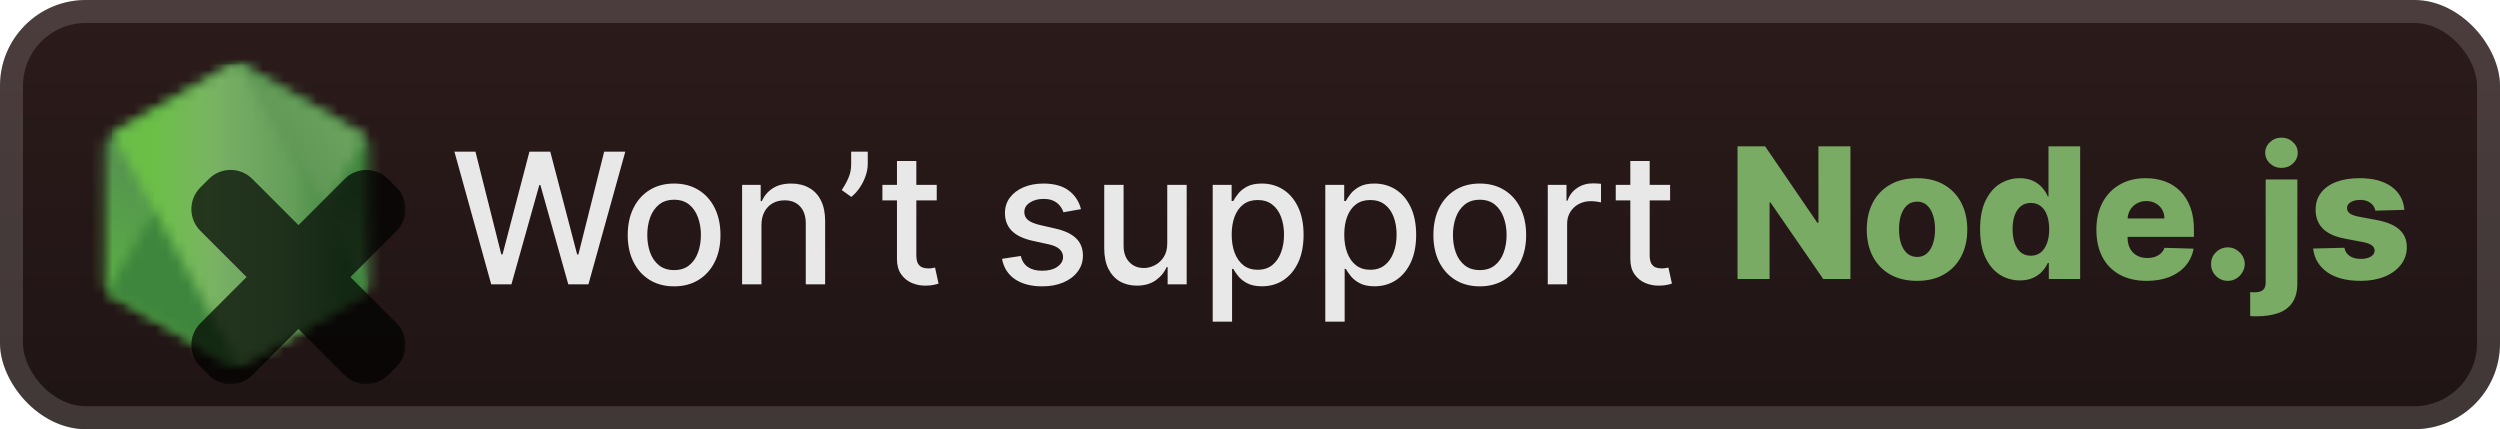 <svg width="233" height="40" viewBox="0 0 233 40" fill="none" xmlns="http://www.w3.org/2000/svg">
<g clip-path="url(#clip0_1_56)">
<rect width="233.001" height="40.001" rx="8" fill="url(#paint0_linear_1_56)"/>
<g filter="url(#filter0_d_1_56)">
<mask id="mask0_1_56" style="mask-type:luminance" maskUnits="userSpaceOnUse" x="9" y="6" width="26" height="28">
<path d="M21.387 6.177L10.413 12.511C10.002 12.748 9.75 13.186 9.75 13.659V26.336C9.75 26.809 10.002 27.247 10.413 27.484L21.388 33.823C21.798 34.059 22.304 34.059 22.714 33.823L33.687 27.484C34.096 27.247 34.349 26.809 34.349 26.336V13.659C34.349 13.186 34.096 12.748 33.684 12.511L22.713 6.177C22.507 6.059 22.278 6 22.049 6C21.819 6 21.59 6.059 21.384 6.177" fill="white"/>
</mask>
<g mask="url(#mask0_1_56)">
<path d="M45.438 11.436L14.515 -3.722L-1.34 28.623L29.582 43.782L45.438 11.436Z" fill="url(#paint1_linear_1_56)"/>
</g>
<mask id="mask1_1_56" style="mask-type:luminance" maskUnits="userSpaceOnUse" x="10" y="6" width="24" height="28">
<path d="M10.022 27.141C10.127 27.277 10.258 27.395 10.413 27.484L19.826 32.921L21.395 33.822C21.629 33.958 21.896 34.015 22.159 33.996C22.246 33.989 22.334 33.972 22.419 33.948L33.993 12.755C33.905 12.659 33.801 12.578 33.685 12.511L26.5 8.361L22.701 6.176C22.593 6.113 22.476 6.069 22.357 6.038L10.022 27.141Z" fill="white"/>
</mask>
<g mask="url(#mask1_1_56)">
<path d="M-3.348 15.919L18.487 45.471L47.364 24.136L25.528 -5.415L-3.348 15.919Z" fill="url(#paint2_linear_1_56)"/>
</g>
<mask id="mask2_1_56" style="mask-type:luminance" maskUnits="userSpaceOnUse" x="10" y="6" width="25" height="28">
<path d="M21.918 6.007C21.733 6.026 21.553 6.083 21.387 6.177L10.445 12.493L22.244 33.985C22.409 33.962 22.57 33.907 22.716 33.823L33.69 27.484C34.029 27.287 34.261 26.955 34.331 26.578L22.302 6.029C22.213 6.011 22.125 6.002 22.034 6.002C21.997 6.002 21.961 6.004 21.924 6.008" fill="white"/>
</mask>
<g mask="url(#mask2_1_56)">
<path d="M10.444 6.002V33.986H34.326V6.002H10.444Z" fill="url(#paint3_linear_1_56)"/>
</g>
<g opacity="0.7">
<mask id="path-9-outside-1_1_56" maskUnits="userSpaceOnUse" x="16.979" y="14.979" width="21" height="21" fill="black">
<rect fill="white" x="16.979" y="14.979" width="21" height="21"/>
<path fill-rule="evenodd" clip-rule="evenodd" d="M21.996 18.188C21.717 17.909 21.265 17.909 20.986 18.188L20.189 18.986C19.91 19.265 19.91 19.717 20.189 19.996L26.011 25.82L20.188 31.642C19.909 31.921 19.909 32.373 20.188 32.652L20.986 33.45C21.265 33.728 21.717 33.728 21.996 33.45L27.819 27.628L33.639 33.45C33.918 33.729 34.37 33.729 34.649 33.45L35.446 32.652C35.725 32.373 35.725 31.921 35.446 31.642L29.626 25.82L35.449 19.999C35.728 19.72 35.728 19.268 35.449 18.989L34.651 18.191C34.372 17.912 33.92 17.912 33.641 18.191L27.819 24.012L21.996 18.188Z"/>
</mask>
<path fill-rule="evenodd" clip-rule="evenodd" d="M21.996 18.188C21.717 17.909 21.265 17.909 20.986 18.188L20.189 18.986C19.91 19.265 19.91 19.717 20.189 19.996L26.011 25.82L20.188 31.642C19.909 31.921 19.909 32.373 20.188 32.652L20.986 33.45C21.265 33.728 21.717 33.728 21.996 33.45L27.819 27.628L33.639 33.45C33.918 33.729 34.37 33.729 34.649 33.45L35.446 32.652C35.725 32.373 35.725 31.921 35.446 31.642L29.626 25.82L35.449 19.999C35.728 19.72 35.728 19.268 35.449 18.989L34.651 18.191C34.372 17.912 33.92 17.912 33.641 18.191L27.819 24.012L21.996 18.188Z" fill="url(#paint4_linear_1_56)"/>
<path d="M20.986 18.188L19.471 16.673L19.471 16.673L20.986 18.188ZM21.996 18.188L23.512 16.673L23.512 16.673L21.996 18.188ZM20.189 18.986L18.673 17.471L20.189 18.986ZM20.189 19.996L18.673 21.511L18.673 21.511L20.189 19.996ZM26.011 25.82L27.526 27.335L29.041 25.82L27.526 24.305L26.011 25.82ZM20.188 31.642L21.703 33.157L21.703 33.157L20.188 31.642ZM20.188 32.652L21.703 31.137L21.703 31.137L20.188 32.652ZM20.986 33.45L19.471 34.965L19.471 34.965L20.986 33.45ZM21.996 33.45L23.511 34.965L23.511 34.965L21.996 33.45ZM27.819 27.628L29.334 26.113L27.819 24.598L26.303 26.113L27.819 27.628ZM33.639 33.45L32.123 34.965L32.123 34.965L33.639 33.45ZM34.649 33.45L33.133 31.935L33.133 31.935L34.649 33.45ZM35.446 32.652L33.931 31.137L33.931 31.137L35.446 32.652ZM35.446 31.642L36.962 30.127L36.962 30.127L35.446 31.642ZM29.626 25.82L28.111 24.305L26.596 25.82L28.111 27.335L29.626 25.82ZM35.449 19.999L33.934 18.483L33.934 18.483L35.449 19.999ZM35.449 18.989L33.934 20.504L33.934 20.504L35.449 18.989ZM34.651 18.191L36.166 16.676L36.166 16.676L34.651 18.191ZM33.641 18.191L35.156 19.707L35.156 19.707L33.641 18.191ZM27.819 24.012L26.303 25.527L27.819 27.043L29.334 25.528L27.819 24.012ZM22.502 19.703C21.944 20.261 21.039 20.261 20.481 19.703L23.512 16.673C22.396 15.557 20.586 15.557 19.471 16.673L22.502 19.703ZM21.704 20.501L22.502 19.703L19.471 16.673L18.673 17.471L21.704 20.501ZM21.704 18.481C22.262 19.039 22.262 19.943 21.704 20.501L18.673 17.471C17.558 18.587 17.558 20.395 18.673 21.511L21.704 18.481ZM27.526 24.305L21.704 18.481L18.673 21.511L24.495 27.335L27.526 24.305ZM21.703 33.157L27.526 27.335L24.496 24.305L18.673 30.127L21.703 33.157ZM21.703 31.137C22.261 31.695 22.261 32.599 21.703 33.157L18.673 30.127C17.557 31.242 17.557 33.052 18.673 34.167L21.703 31.137ZM22.501 31.934L21.703 31.137L18.673 34.167L19.471 34.965L22.501 31.934ZM20.481 31.934C21.039 31.376 21.943 31.376 22.501 31.934L19.471 34.965C20.587 36.081 22.395 36.081 23.511 34.965L20.481 31.934ZM26.303 26.113L20.481 31.934L23.511 34.965L29.334 29.143L26.303 26.113ZM35.154 31.935L29.334 26.113L26.303 29.143L32.123 34.965L35.154 31.935ZM33.133 31.935C33.691 31.377 34.596 31.377 35.154 31.935L32.123 34.965C33.239 36.081 35.048 36.081 36.164 34.965L33.133 31.935ZM33.931 31.137L33.133 31.935L36.164 34.965L36.962 34.167L33.931 31.137ZM33.931 33.157C33.373 32.599 33.373 31.695 33.931 31.137L36.962 34.167C38.077 33.051 38.077 31.243 36.962 30.127L33.931 33.157ZM28.111 27.335L33.931 33.157L36.962 30.127L31.142 24.305L28.111 27.335ZM33.934 18.483L28.111 24.305L31.142 27.336L36.964 21.514L33.934 18.483ZM33.934 20.504C33.376 19.946 33.376 19.041 33.934 18.483L36.964 21.514C38.08 20.398 38.08 18.589 36.964 17.473L33.934 20.504ZM33.136 19.707L33.934 20.504L36.964 17.473L36.166 16.676L33.136 19.707ZM35.156 19.707C34.598 20.264 33.694 20.264 33.136 19.707L36.166 16.676C35.051 15.56 33.242 15.56 32.126 16.676L35.156 19.707ZM29.334 25.528L35.156 19.707L32.126 16.676L26.304 22.497L29.334 25.528ZM20.481 19.703L26.303 25.527L29.334 22.497L23.512 16.673L20.481 19.703Z" fill="black" mask="url(#path-9-outside-1_1_56)"/>
</g>
</g>
<g filter="url(#filter1_d_1_56)">
<path d="M45.781 26.501L42.352 14.137H44.313L46.722 23.712H46.837L49.342 14.137H51.286L53.791 23.718H53.906L56.309 14.137H58.277L54.842 26.501H52.965L50.362 17.24H50.266L47.664 26.501H45.781ZM62.826 26.688C61.956 26.688 61.198 26.489 60.55 26.09C59.902 25.692 59.399 25.134 59.041 24.418C58.682 23.702 58.503 22.864 58.503 21.907C58.503 20.945 58.682 20.104 59.041 19.383C59.399 18.663 59.902 18.103 60.55 17.705C61.198 17.306 61.956 17.107 62.826 17.107C63.695 17.107 64.454 17.306 65.102 17.705C65.75 18.103 66.253 18.663 66.611 19.383C66.969 20.104 67.148 20.945 67.148 21.907C67.148 22.864 66.969 23.702 66.611 24.418C66.253 25.134 65.75 25.692 65.102 26.09C64.454 26.489 63.695 26.688 62.826 26.688ZM62.832 25.173C63.395 25.173 63.862 25.024 64.232 24.726C64.603 24.428 64.876 24.032 65.053 23.537C65.234 23.041 65.325 22.496 65.325 21.901C65.325 21.309 65.234 20.766 65.053 20.271C64.876 19.771 64.603 19.371 64.232 19.069C63.862 18.767 63.395 18.616 62.832 18.616C62.264 18.616 61.794 18.767 61.419 19.069C61.049 19.371 60.773 19.771 60.592 20.271C60.415 20.766 60.327 21.309 60.327 21.901C60.327 22.496 60.415 23.041 60.592 23.537C60.773 24.032 61.049 24.428 61.419 24.726C61.794 25.024 62.264 25.173 62.832 25.173ZM70.968 20.995V26.501H69.163V17.228H70.896V18.737H71.01C71.224 18.246 71.558 17.852 72.013 17.554C72.471 17.256 73.049 17.107 73.745 17.107C74.377 17.107 74.93 17.24 75.405 17.506C75.88 17.767 76.248 18.158 76.51 18.677C76.772 19.196 76.902 19.838 76.902 20.603V26.501H75.097V20.82C75.097 20.148 74.922 19.623 74.572 19.244C74.222 18.862 73.741 18.671 73.129 18.671C72.711 18.671 72.338 18.761 72.013 18.942C71.691 19.124 71.435 19.389 71.246 19.739C71.061 20.085 70.968 20.504 70.968 20.995ZM80.875 14.137V15.296C80.875 15.638 80.81 15.998 80.681 16.377C80.557 16.751 80.38 17.111 80.15 17.457C79.921 17.803 79.651 18.101 79.341 18.351L78.448 17.711C78.685 17.365 78.891 16.997 79.064 16.606C79.241 16.216 79.329 15.785 79.329 15.314V14.137H80.875ZM87.304 17.228V18.677H82.239V17.228H87.304ZM83.597 15.006H85.402V23.778C85.402 24.128 85.455 24.392 85.559 24.569C85.664 24.742 85.799 24.861 85.964 24.925C86.133 24.985 86.316 25.016 86.513 25.016C86.658 25.016 86.785 25.006 86.894 24.985C87.002 24.965 87.087 24.949 87.147 24.937L87.473 26.428C87.368 26.468 87.219 26.509 87.026 26.549C86.833 26.593 86.592 26.617 86.302 26.621C85.827 26.63 85.384 26.545 84.974 26.368C84.563 26.191 84.231 25.917 83.978 25.547C83.724 25.177 83.597 24.712 83.597 24.152V15.006ZM100.748 19.492L99.112 19.782C99.044 19.572 98.935 19.373 98.786 19.184C98.641 18.995 98.444 18.84 98.195 18.719C97.945 18.598 97.633 18.538 97.259 18.538C96.748 18.538 96.321 18.653 95.979 18.882C95.637 19.108 95.466 19.399 95.466 19.757C95.466 20.067 95.581 20.317 95.81 20.506C96.04 20.695 96.41 20.85 96.921 20.971L98.394 21.309C99.247 21.506 99.883 21.81 100.302 22.221C100.72 22.631 100.929 23.164 100.929 23.82C100.929 24.376 100.768 24.871 100.446 25.305C100.128 25.736 99.684 26.074 99.112 26.32C98.545 26.565 97.887 26.688 97.138 26.688C96.1 26.688 95.253 26.466 94.597 26.024C93.941 25.577 93.538 24.943 93.389 24.122L95.134 23.857C95.243 24.311 95.466 24.655 95.804 24.889C96.142 25.118 96.583 25.233 97.126 25.233C97.718 25.233 98.191 25.11 98.545 24.865C98.899 24.615 99.076 24.311 99.076 23.953C99.076 23.663 98.967 23.42 98.75 23.223C98.537 23.025 98.209 22.877 97.766 22.776L96.196 22.432C95.331 22.235 94.691 21.921 94.277 21.49C93.866 21.059 93.661 20.514 93.661 19.854C93.661 19.307 93.814 18.828 94.12 18.417C94.426 18.007 94.848 17.687 95.388 17.457C95.927 17.224 96.545 17.107 97.241 17.107C98.243 17.107 99.032 17.325 99.607 17.759C100.183 18.19 100.563 18.767 100.748 19.492ZM108.788 22.655V17.228H110.599V26.501H108.824V24.895H108.728C108.514 25.39 108.172 25.802 107.701 26.132C107.234 26.458 106.653 26.621 105.957 26.621C105.361 26.621 104.834 26.491 104.375 26.229C103.92 25.963 103.562 25.571 103.3 25.052C103.043 24.533 102.914 23.891 102.914 23.126V17.228H104.719V22.909C104.719 23.541 104.894 24.044 105.244 24.418C105.594 24.792 106.049 24.979 106.609 24.979C106.947 24.979 107.283 24.895 107.617 24.726C107.955 24.557 108.235 24.301 108.456 23.959C108.681 23.617 108.792 23.182 108.788 22.655ZM113.024 29.978V17.228H114.787V18.731H114.938C115.043 18.538 115.194 18.315 115.391 18.061C115.588 17.808 115.862 17.586 116.212 17.397C116.562 17.204 117.025 17.107 117.6 17.107C118.349 17.107 119.017 17.296 119.605 17.675C120.192 18.053 120.653 18.598 120.987 19.311C121.325 20.023 121.494 20.88 121.494 21.882C121.494 22.885 121.327 23.744 120.993 24.46C120.659 25.173 120.2 25.722 119.617 26.108C119.033 26.491 118.367 26.682 117.618 26.682C117.055 26.682 116.594 26.587 116.236 26.398C115.882 26.209 115.604 25.988 115.403 25.734C115.202 25.48 115.047 25.255 114.938 25.058H114.829V29.978H113.024ZM114.793 21.864C114.793 22.516 114.888 23.088 115.077 23.579C115.266 24.07 115.54 24.454 115.898 24.732C116.256 25.006 116.695 25.142 117.214 25.142C117.753 25.142 118.204 25 118.566 24.714C118.928 24.424 119.202 24.032 119.387 23.537C119.576 23.041 119.671 22.484 119.671 21.864C119.671 21.253 119.578 20.703 119.393 20.216C119.212 19.729 118.939 19.345 118.572 19.063C118.21 18.782 117.757 18.641 117.214 18.641C116.691 18.641 116.248 18.775 115.886 19.045C115.528 19.315 115.256 19.691 115.071 20.174C114.886 20.657 114.793 21.22 114.793 21.864ZM123.517 29.978V17.228H125.279V18.731H125.43C125.535 18.538 125.686 18.315 125.883 18.061C126.08 17.808 126.354 17.586 126.704 17.397C127.054 17.204 127.517 17.107 128.093 17.107C128.841 17.107 129.509 17.296 130.097 17.675C130.684 18.053 131.145 18.598 131.479 19.311C131.817 20.023 131.986 20.88 131.986 21.882C131.986 22.885 131.819 23.744 131.485 24.46C131.151 25.173 130.692 25.722 130.109 26.108C129.525 26.491 128.859 26.682 128.111 26.682C127.547 26.682 127.086 26.587 126.728 26.398C126.374 26.209 126.096 25.988 125.895 25.734C125.694 25.48 125.539 25.255 125.43 25.058H125.322V29.978H123.517ZM125.285 21.864C125.285 22.516 125.38 23.088 125.569 23.579C125.758 24.07 126.032 24.454 126.39 24.732C126.748 25.006 127.187 25.142 127.706 25.142C128.245 25.142 128.696 25 129.058 24.714C129.421 24.424 129.694 24.032 129.879 23.537C130.069 23.041 130.163 22.484 130.163 21.864C130.163 21.253 130.071 20.703 129.886 20.216C129.704 19.729 129.431 19.345 129.064 19.063C128.702 18.782 128.25 18.641 127.706 18.641C127.183 18.641 126.74 18.775 126.378 19.045C126.02 19.315 125.748 19.691 125.563 20.174C125.378 20.657 125.285 21.22 125.285 21.864ZM137.915 26.688C137.045 26.688 136.287 26.489 135.639 26.09C134.991 25.692 134.488 25.134 134.129 24.418C133.771 23.702 133.592 22.864 133.592 21.907C133.592 20.945 133.771 20.104 134.129 19.383C134.488 18.663 134.991 18.103 135.639 17.705C136.287 17.306 137.045 17.107 137.915 17.107C138.784 17.107 139.543 17.306 140.191 17.705C140.839 18.103 141.342 18.663 141.7 19.383C142.058 20.104 142.237 20.945 142.237 21.907C142.237 22.864 142.058 23.702 141.7 24.418C141.342 25.134 140.839 25.692 140.191 26.09C139.543 26.489 138.784 26.688 137.915 26.688ZM137.921 25.173C138.484 25.173 138.951 25.024 139.321 24.726C139.692 24.428 139.965 24.032 140.142 23.537C140.323 23.041 140.414 22.496 140.414 21.901C140.414 21.309 140.323 20.766 140.142 20.271C139.965 19.771 139.692 19.371 139.321 19.069C138.951 18.767 138.484 18.616 137.921 18.616C137.353 18.616 136.882 18.767 136.508 19.069C136.138 19.371 135.862 19.771 135.681 20.271C135.504 20.766 135.415 21.309 135.415 21.901C135.415 22.496 135.504 23.041 135.681 23.537C135.862 24.032 136.138 24.428 136.508 24.726C136.882 25.024 137.353 25.173 137.921 25.173ZM144.252 26.501V17.228H145.997V18.701H146.093C146.262 18.202 146.56 17.809 146.987 17.524C147.417 17.234 147.904 17.089 148.448 17.089C148.56 17.089 148.693 17.093 148.846 17.101C149.003 17.109 149.126 17.119 149.214 17.131V18.858C149.142 18.838 149.013 18.816 148.828 18.791C148.643 18.763 148.458 18.749 148.272 18.749C147.846 18.749 147.466 18.84 147.132 19.021C146.801 19.198 146.54 19.445 146.347 19.764C146.154 20.077 146.057 20.436 146.057 20.838V26.501H144.252ZM155.653 17.228V18.677H150.588V17.228H155.653ZM151.946 15.006H153.751V23.778C153.751 24.128 153.803 24.392 153.908 24.569C154.013 24.742 154.147 24.861 154.312 24.925C154.481 24.985 154.665 25.016 154.862 25.016C155.007 25.016 155.133 25.006 155.242 24.985C155.351 24.965 155.435 24.949 155.496 24.937L155.822 26.428C155.717 26.468 155.568 26.509 155.375 26.549C155.182 26.593 154.94 26.617 154.651 26.621C154.176 26.63 153.733 26.545 153.322 26.368C152.912 26.191 152.58 25.917 152.326 25.547C152.073 25.177 151.946 24.712 151.946 24.152V15.006Z" fill="#E8E8E8"/>
<path d="M172.459 13.637V26.001H169.924L165.004 18.865H164.925V26.001H161.937V13.637H164.509L169.375 20.761H169.477V13.637H172.459ZM178.667 26.176C177.693 26.176 176.856 25.977 176.156 25.578C175.459 25.176 174.922 24.616 174.544 23.9C174.169 23.179 173.982 22.344 173.982 21.395C173.982 20.441 174.169 19.606 174.544 18.889C174.922 18.169 175.459 17.609 176.156 17.211C176.856 16.808 177.693 16.607 178.667 16.607C179.641 16.607 180.476 16.808 181.172 17.211C181.873 17.609 182.41 18.169 182.784 18.889C183.162 19.606 183.352 20.441 183.352 21.395C183.352 22.344 183.162 23.179 182.784 23.9C182.41 24.616 181.873 25.176 181.172 25.578C180.476 25.977 179.641 26.176 178.667 26.176ZM178.685 23.948C179.039 23.948 179.339 23.84 179.585 23.622C179.83 23.405 180.017 23.103 180.146 22.717C180.279 22.33 180.345 21.884 180.345 21.376C180.345 20.861 180.279 20.41 180.146 20.024C180.017 19.638 179.83 19.336 179.585 19.119C179.339 18.901 179.039 18.793 178.685 18.793C178.319 18.793 178.009 18.901 177.755 19.119C177.506 19.336 177.315 19.638 177.182 20.024C177.053 20.41 176.989 20.861 176.989 21.376C176.989 21.884 177.053 22.33 177.182 22.717C177.315 23.103 177.506 23.405 177.755 23.622C178.009 23.84 178.319 23.948 178.685 23.948ZM188.251 26.134C187.566 26.134 186.945 25.956 186.385 25.602C185.826 25.248 185.379 24.717 185.045 24.009C184.711 23.3 184.544 22.421 184.544 21.37C184.544 20.28 184.717 19.382 185.063 18.678C185.409 17.974 185.862 17.452 186.421 17.114C186.985 16.776 187.591 16.607 188.238 16.607C188.725 16.607 189.142 16.692 189.488 16.861C189.834 17.026 190.12 17.239 190.345 17.501C190.571 17.762 190.742 18.034 190.859 18.316H190.919V13.637H193.871V26.001H190.949V24.497H190.859C190.734 24.783 190.557 25.051 190.327 25.3C190.098 25.55 189.81 25.751 189.464 25.904C189.122 26.057 188.717 26.134 188.251 26.134ZM189.277 23.833C189.635 23.833 189.941 23.733 190.194 23.532C190.448 23.326 190.643 23.039 190.78 22.668C190.917 22.298 190.985 21.863 190.985 21.364C190.985 20.857 190.917 20.421 190.78 20.054C190.647 19.688 190.452 19.406 190.194 19.209C189.941 19.012 189.635 18.913 189.277 18.913C188.911 18.913 188.601 19.014 188.347 19.215C188.094 19.416 187.9 19.7 187.768 20.066C187.639 20.433 187.574 20.865 187.574 21.364C187.574 21.863 187.641 22.298 187.774 22.668C187.906 23.039 188.098 23.326 188.347 23.532C188.601 23.733 188.911 23.833 189.277 23.833ZM200.072 26.176C199.102 26.176 198.265 25.985 197.561 25.602C196.861 25.216 196.321 24.666 195.943 23.954C195.569 23.238 195.382 22.387 195.382 21.401C195.382 20.443 195.571 19.606 195.949 18.889C196.327 18.169 196.861 17.609 197.549 17.211C198.237 16.808 199.048 16.607 199.982 16.607C200.642 16.607 201.246 16.71 201.793 16.915C202.34 17.12 202.813 17.424 203.212 17.827C203.61 18.229 203.92 18.726 204.141 19.318C204.363 19.905 204.473 20.579 204.473 21.34V22.077H196.414V20.362H201.726C201.722 20.048 201.648 19.769 201.503 19.523C201.358 19.278 201.159 19.086 200.905 18.95C200.656 18.809 200.368 18.738 200.042 18.738C199.712 18.738 199.416 18.813 199.155 18.962C198.893 19.107 198.686 19.306 198.533 19.559C198.38 19.809 198.3 20.093 198.291 20.41V22.155C198.291 22.534 198.366 22.866 198.515 23.151C198.664 23.433 198.875 23.652 199.149 23.809C199.422 23.966 199.748 24.045 200.127 24.045C200.388 24.045 200.626 24.009 200.839 23.936C201.052 23.864 201.235 23.757 201.388 23.616C201.541 23.475 201.656 23.302 201.733 23.097L204.443 23.175C204.33 23.783 204.083 24.312 203.701 24.763C203.322 25.21 202.825 25.558 202.209 25.808C201.594 26.053 200.881 26.176 200.072 26.176ZM207.641 26.176C207.207 26.176 206.834 26.023 206.524 25.717C206.218 25.411 206.068 25.041 206.072 24.606C206.068 24.18 206.218 23.815 206.524 23.514C206.834 23.208 207.207 23.055 207.641 23.055C208.052 23.055 208.414 23.208 208.728 23.514C209.046 23.815 209.207 24.18 209.211 24.606C209.207 24.896 209.13 25.16 208.981 25.397C208.836 25.634 208.645 25.824 208.408 25.965C208.174 26.105 207.919 26.176 207.641 26.176ZM211.161 16.728H214.113V26.387C214.113 27.152 213.956 27.759 213.642 28.21C213.332 28.661 212.893 28.985 212.326 29.182C211.758 29.379 211.088 29.478 210.316 29.478C210.211 29.478 210.112 29.476 210.02 29.472C209.927 29.468 209.827 29.464 209.718 29.46V27.22C209.79 27.228 209.855 27.234 209.911 27.238C209.967 27.242 210.024 27.244 210.08 27.244C210.487 27.244 210.768 27.168 210.925 27.015C211.082 26.866 211.161 26.637 211.161 26.327V16.728ZM212.634 15.647C212.219 15.647 211.863 15.511 211.565 15.237C211.267 14.959 211.118 14.625 211.118 14.235C211.118 13.848 211.267 13.518 211.565 13.245C211.863 12.967 212.219 12.828 212.634 12.828C213.052 12.828 213.408 12.967 213.702 13.245C214 13.518 214.149 13.848 214.149 14.235C214.149 14.625 214 14.959 213.702 15.237C213.408 15.511 213.052 15.647 212.634 15.647ZM224.087 19.559L221.377 19.632C221.349 19.439 221.272 19.267 221.147 19.119C221.023 18.966 220.86 18.847 220.658 18.762C220.461 18.674 220.232 18.63 219.97 18.63C219.628 18.63 219.336 18.698 219.095 18.835C218.857 18.972 218.741 19.157 218.745 19.39C218.741 19.571 218.813 19.728 218.962 19.861C219.115 19.994 219.387 20.101 219.777 20.181L221.564 20.519C222.49 20.696 223.178 20.99 223.628 21.401C224.083 21.811 224.313 22.354 224.317 23.03C224.313 23.666 224.123 24.22 223.749 24.691C223.379 25.162 222.872 25.528 222.228 25.789C221.584 26.047 220.847 26.176 220.018 26.176C218.694 26.176 217.65 25.904 216.885 25.361C216.125 24.813 215.69 24.081 215.581 23.163L218.497 23.091C218.561 23.429 218.728 23.686 218.998 23.864C219.268 24.041 219.612 24.129 220.03 24.129C220.409 24.129 220.717 24.059 220.954 23.918C221.192 23.777 221.312 23.59 221.316 23.357C221.312 23.147 221.22 22.98 221.039 22.855C220.858 22.727 220.574 22.626 220.187 22.554L218.57 22.246C217.64 22.077 216.948 21.765 216.493 21.31C216.038 20.851 215.813 20.268 215.817 19.559C215.813 18.939 215.978 18.41 216.312 17.972C216.646 17.529 217.121 17.191 217.736 16.957C218.352 16.724 219.079 16.607 219.916 16.607C221.171 16.607 222.161 16.871 222.886 17.398C223.61 17.921 224.011 18.642 224.087 19.559Z" fill="#79AB64"/>
</g>
</g>
<rect x="1.071" y="1.071" width="230.858" height="37.858" rx="6.929" stroke="white" stroke-opacity="0.15" stroke-width="2.143"/>
<defs>
<filter id="filter0_d_1_56" x="2.4" y="0.4" width="41.002" height="41.002" filterUnits="userSpaceOnUse" color-interpolation-filters="sRGB">
<feFlood flood-opacity="0" result="BackgroundImageFix"/>
<feColorMatrix in="SourceAlpha" type="matrix" values="0 0 0 0 0 0 0 0 0 0 0 0 0 0 0 0 0 0 127 0" result="hardAlpha"/>
<feOffset/>
<feGaussianBlur stdDeviation="2.8"/>
<feComposite in2="hardAlpha" operator="out"/>
<feColorMatrix type="matrix" values="0 0 0 0 0 0 0 0 0 0 0 0 0 0 0 0 0 0 0.25 0"/>
<feBlend mode="normal" in2="BackgroundImageFix" result="effect1_dropShadow_1_56"/>
<feBlend mode="normal" in="SourceGraphic" in2="effect1_dropShadow_1_56" result="shape"/>
</filter>
<filter id="filter1_d_1_56" x="36.287" y="3.786" width="194.429" height="32.429" filterUnits="userSpaceOnUse" color-interpolation-filters="sRGB">
<feFlood flood-opacity="0" result="BackgroundImageFix"/>
<feColorMatrix in="SourceAlpha" type="matrix" values="0 0 0 0 0 0 0 0 0 0 0 0 0 0 0 0 0 0 127 0" result="hardAlpha"/>
<feOffset/>
<feGaussianBlur stdDeviation="2.857"/>
<feComposite in2="hardAlpha" operator="out"/>
<feColorMatrix type="matrix" values="0 0 0 0 0 0 0 0 0 0 0 0 0 0 0 0 0 0 0.25 0"/>
<feBlend mode="normal" in2="BackgroundImageFix" result="effect1_dropShadow_1_56"/>
<feBlend mode="normal" in="SourceGraphic" in2="effect1_dropShadow_1_56" result="shape"/>
</filter>
<linearGradient id="paint0_linear_1_56" x1="116.501" y1="0" x2="116.501" y2="40.001" gradientUnits="userSpaceOnUse">
<stop stop-color="#2C1B1B"/>
<stop offset="1" stop-color="#1F1414"/>
</linearGradient>
<linearGradient id="paint1_linear_1_56" x1="29.968" y1="3.833" x2="14.113" y2="36.176" gradientUnits="userSpaceOnUse">
<stop offset="0.3" stop-color="#3E863D"/>
<stop offset="0.5" stop-color="#55934F"/>
<stop offset="0.8" stop-color="#5AAD45"/>
</linearGradient>
<linearGradient id="paint2_linear_1_56" x1="7.7" y1="30.864" x2="36.578" y2="9.527" gradientUnits="userSpaceOnUse">
<stop offset="0.57" stop-color="#3E863D"/>
<stop offset="0.72" stop-color="#619857"/>
<stop offset="1" stop-color="#76AC64"/>
</linearGradient>
<linearGradient id="paint3_linear_1_56" x1="10.453" y1="19.995" x2="34.331" y2="19.995" gradientUnits="userSpaceOnUse">
<stop offset="0.16" stop-color="#6BBF47"/>
<stop offset="0.38" stop-color="#79B461"/>
<stop offset="0.47" stop-color="#75AC64"/>
<stop offset="0.7" stop-color="#659E5A"/>
<stop offset="0.9" stop-color="#3E863D"/>
</linearGradient>
<linearGradient id="paint4_linear_1_56" x1="27.819" y1="17.979" x2="27.819" y2="33.659" gradientUnits="userSpaceOnUse">
<stop stop-color="#FF0000"/>
<stop offset="1" stop-color="#CC0000"/>
</linearGradient>
<clipPath id="clip0_1_56">
<rect width="233.001" height="40.001" rx="8" fill="white"/>
</clipPath>
</defs>
</svg>
